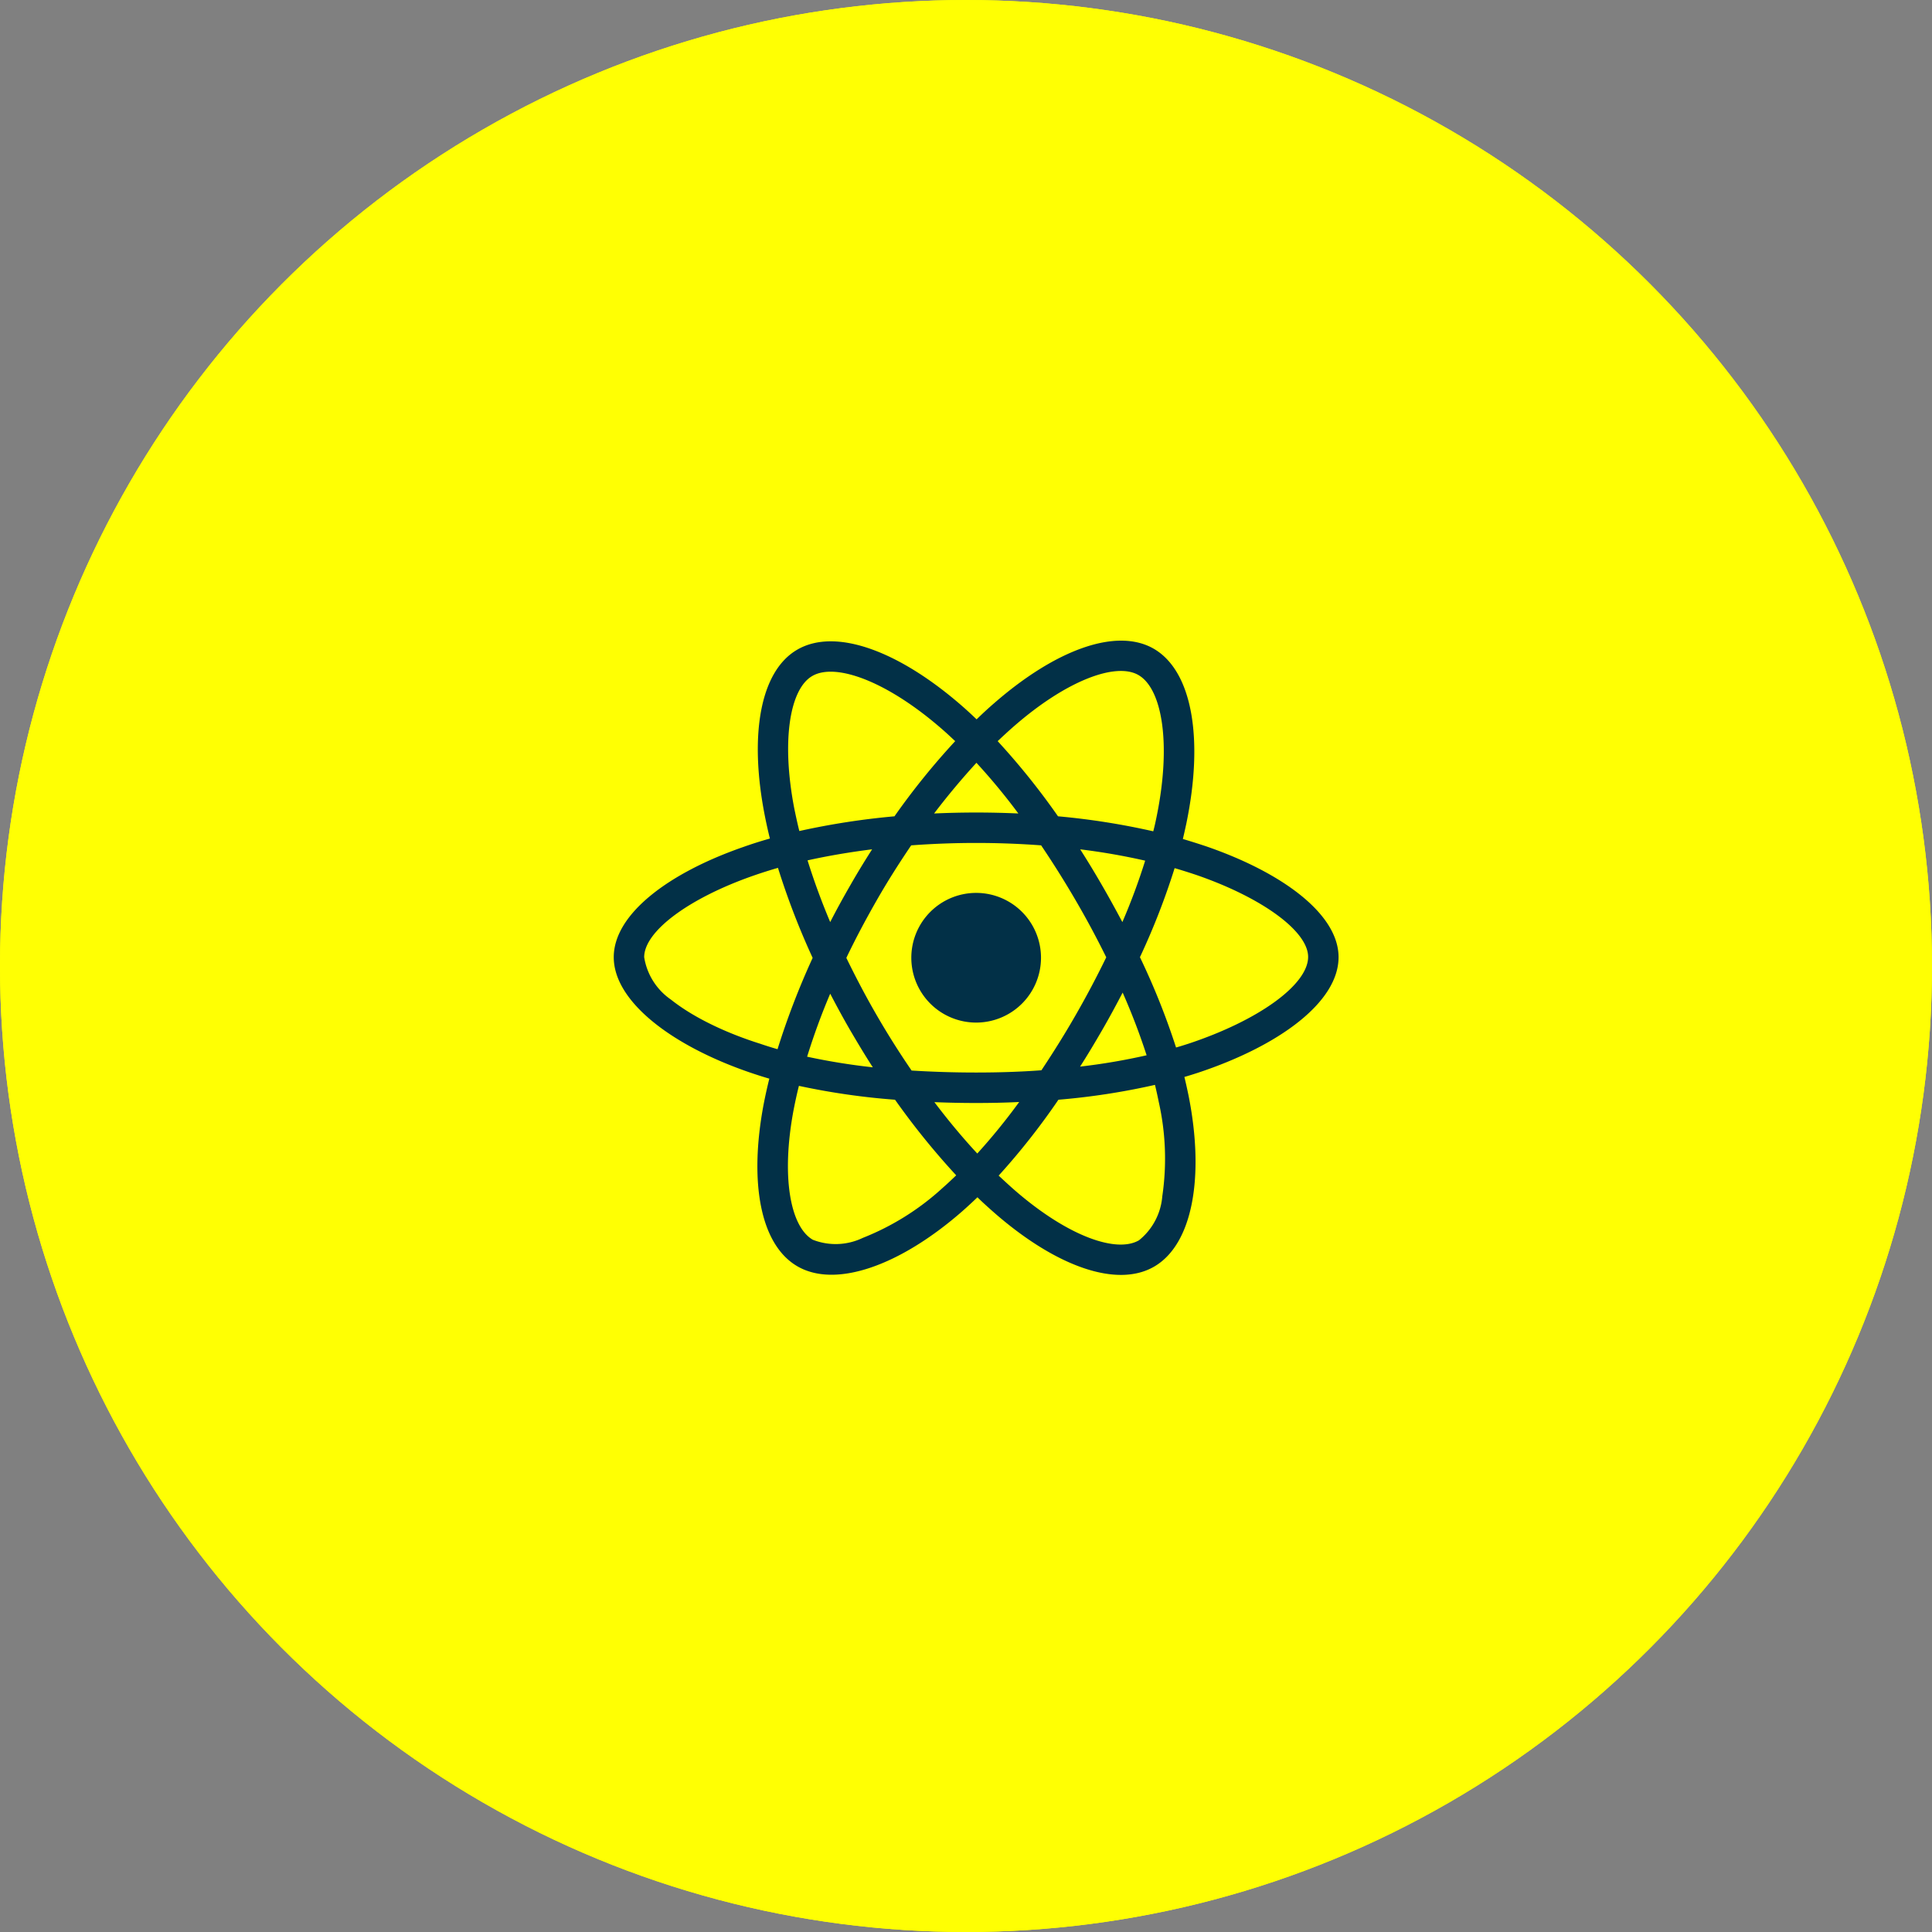 <svg xmlns="http://www.w3.org/2000/svg" width="430" height="430" viewBox="0 0 430 430">
  <rect x="0" y="0" width="430" height="430" fill="#808080" stroke="none"/>
  <g id="react" transform="translate(-1328 -2287)">
    <g id="Ellipse_34" data-name="Ellipse 34" transform="translate(1328 2287)" fill="#ffff03" stroke="#ffff03" stroke-width="10">
      <circle cx="215" cy="215" r="215" stroke="none"/>
      <circle cx="215" cy="215" r="210" fill="none"/>
    </g>
    <path id="Icon_awesome-react" data-name="Icon awesome-react" d="M131.766,48q-2.552-.851-5.1-1.607c.284-1.166.536-2.332.788-3.5,3.875-18.779,1.323-33.871-7.278-38.849-8.287-4.758-21.8.189-35.478,12.1-1.355,1.166-2.678,2.395-3.938,3.623-.851-.819-1.733-1.638-2.615-2.426C63.8,4.61,49.436-.746,40.834,4.263c-8.255,4.789-10.713,19-7.247,36.77.347,1.764.725,3.5,1.166,5.262-2.017.567-4,1.2-5.86,1.859C12.068,53.983,0,63.183,0,72.7c0,9.83,12.855,19.692,30.342,25.679,1.418.473,2.836.945,4.285,1.355-.473,1.89-.882,3.749-1.26,5.671-3.308,17.487-.725,31.35,7.53,36.108,8.507,4.915,22.812-.126,36.738-12.32,1.1-.977,2.206-1.985,3.308-3.056,1.386,1.355,2.836,2.647,4.285,3.907,13.485,11.595,26.813,16.29,35.037,11.532,8.507-4.915,11.28-19.819,7.688-37.967q-.425-2.08-.945-4.254c1.008-.284,1.985-.6,2.962-.914,18.18-6.018,31.35-15.754,31.35-25.742,0-9.547-12.414-18.81-29.554-24.7Zm-42.63-26.75C100.857,11.038,111.79,7.036,116.768,9.9c5.325,3.056,7.373,15.407,4.033,31.634-.221,1.071-.441,2.111-.725,3.151a161.3,161.3,0,0,0-21.2-3.34A159.193,159.193,0,0,0,85.45,24.618c1.229-1.166,2.426-2.269,3.686-3.371ZM52.681,89.051c1.607,2.741,3.245,5.482,4.978,8.161a142.673,142.673,0,0,1-14.62-2.363,147.184,147.184,0,0,1,5.136-14.021c1.449,2.773,2.93,5.514,4.506,8.224Zm-9.547-37.9c4.537-1.008,9.358-1.827,14.368-2.458-1.67,2.615-3.308,5.293-4.852,8-1.544,2.678-3.056,5.419-4.474,8.192-1.985-4.695-3.655-9.295-5.041-13.737Zm8.633,21.709c2.08-4.348,4.348-8.6,6.743-12.792s4.978-8.255,7.688-12.257c4.726-.347,9.547-.536,14.462-.536s9.767.189,14.462.536Q99.14,53.762,102.779,60t6.837,12.729q-3.167,6.522-6.806,12.855c-2.395,4.191-4.947,8.255-7.625,12.288-4.695.347-9.578.5-14.525.5s-9.736-.158-14.368-.441q-4.112-6-7.751-12.288c-2.426-4.191-4.663-8.444-6.774-12.792Zm56.9,16.132c1.607-2.773,3.119-5.577,4.6-8.413A146.262,146.262,0,0,1,118.6,94.534a138.4,138.4,0,0,1-14.809,2.521C105.489,94.408,107.1,91.7,108.671,88.988Zm4.537-24.1c-1.481-2.773-2.993-5.545-4.569-8.255q-2.316-4.017-4.821-7.94a145,145,0,0,1,14.462,2.521,139.44,139.44,0,0,1-5.073,13.674ZM80.723,29.438a138.361,138.361,0,0,1,9.326,11.28c-6.239-.284-12.509-.284-18.747,0C74.39,36.654,77.573,32.873,80.723,29.438ZM44.174,10.124C49.467,7.036,61.22,11.447,73.6,22.412c.788.693,1.575,1.449,2.395,2.206A160.077,160.077,0,0,0,62.48,41.348a166.088,166.088,0,0,0-21.173,3.277c-.41-1.607-.756-3.245-1.1-4.884-2.962-15.25-1.008-26.75,3.97-29.617ZM36.455,93.179c-1.323-.378-2.615-.788-3.907-1.229C25.837,89.839,18.212,86.5,12.7,82.12A14.138,14.138,0,0,1,6.774,72.7c0-5.766,9.957-13.139,24.324-18.149,1.8-.63,3.623-1.2,5.451-1.733a167.542,167.542,0,0,0,7.719,20.039,172.23,172.23,0,0,0-7.814,20.323Zm36.738,30.878a57.669,57.669,0,0,1-17.77,11.122,13.946,13.946,0,0,1-11.122.41c-5.01-2.9-7.089-14.021-4.254-28.987.347-1.764.725-3.529,1.166-5.262a157.625,157.625,0,0,0,21.394,3.088,166.276,166.276,0,0,0,13.611,16.825C75.209,122.229,74.2,123.174,73.193,124.057Zm7.719-7.656c-3.214-3.466-6.428-7.31-9.547-11.437,3.025.126,6.144.189,9.295.189,3.245,0,6.428-.063,9.578-.221A135.879,135.879,0,0,1,80.912,116.4Zm41.181,9.452a14,14,0,0,1-5.2,9.862c-5.01,2.9-15.691-.882-27.223-10.776-1.323-1.134-2.647-2.363-4-3.623a155.864,155.864,0,0,0,13.3-16.888,155.323,155.323,0,0,0,21.488-3.308c.315,1.292.6,2.584.851,3.844a57.437,57.437,0,0,1,.788,20.89Zm5.734-33.871c-.882.284-1.764.567-2.678.819a160.06,160.06,0,0,0-8.035-20.1,159.26,159.26,0,0,0,7.719-19.818c1.638.473,3.214.977,4.726,1.481,14.683,5.041,24.986,12.54,24.986,18.275,0,6.176-11,14.147-26.719,19.346ZM80.66,87.255A14.431,14.431,0,1,0,66.23,72.825,14.428,14.428,0,0,0,80.66,87.255Z" transform="translate(1464.6 2427.337)" fill="#023047"/>
  </g>
</svg>
